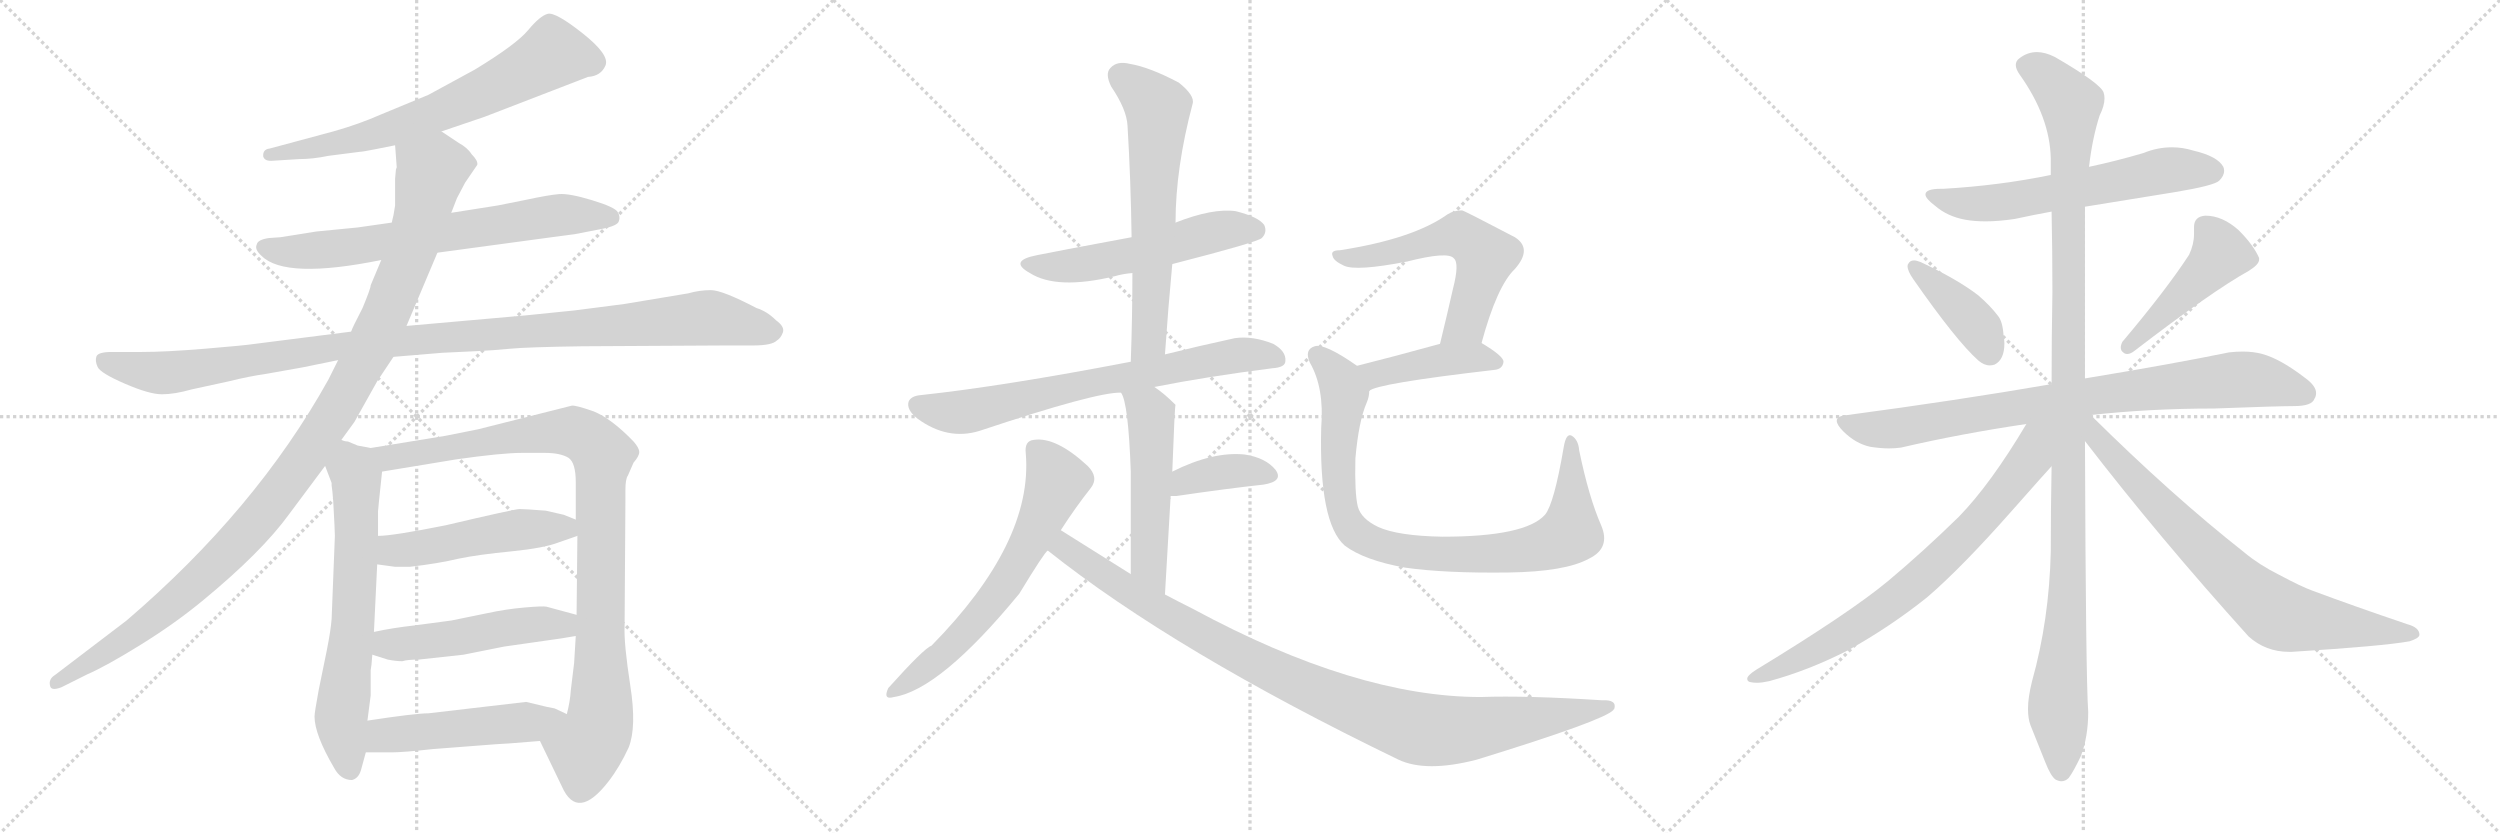 <svg version="1.1" viewBox="0 0 3072 1024" xmlns="http://www.w3.org/2000/svg">
  <g stroke="lightgray" stroke-dasharray="1,1" stroke-width="1" transform="scale(4, 4)">
    <line x1="0" y1="0" x2="256" y2="256"></line>
    <line x1="256" y1="0" x2="0" y2="256"></line>
    <line x1="128" y1="0" x2="128" y2="256"></line>
    <line x1="0" y1="128" x2="256" y2="128"></line>
    <line x1="256" y1="0" x2="512" y2="256"></line>
    <line x1="512" y1="0" x2="256" y2="256"></line>
    <line x1="384" y1="0" x2="384" y2="256"></line>
    <line x1="256" y1="128" x2="512" y2="128"></line>
    <line x1="512" y1="0" x2="768" y2="256"></line>
    <line x1="768" y1="0" x2="512" y2="256"></line>
    <line x1="640" y1="0" x2="640" y2="256"></line>
    <line x1="512" y1="128" x2="768" y2="128"></line>
  </g>
<g transform="scale(1, -1) translate(0, -850)">
   <style type="text/css">
    @keyframes keyframes0 {
      from {
       stroke: black;
       stroke-dashoffset: 679;
       stroke-width: 128;
       }
       69% {
       animation-timing-function: step-end;
       stroke: black;
       stroke-dashoffset: 0;
       stroke-width: 128;
       }
       to {
       stroke: black;
       stroke-width: 1024;
       }
       }
       #make-me-a-hanzi-animation-0 {
         animation: keyframes0 0.803s both;
         animation-delay: 0s;
         animation-timing-function: linear;
       }
    @keyframes keyframes1 {
      from {
       stroke: black;
       stroke-dashoffset: 686;
       stroke-width: 128;
       }
       69% {
       animation-timing-function: step-end;
       stroke: black;
       stroke-dashoffset: 0;
       stroke-width: 128;
       }
       to {
       stroke: black;
       stroke-width: 1024;
       }
       }
       #make-me-a-hanzi-animation-1 {
         animation: keyframes1 0.808s both;
         animation-delay: 0.803s;
         animation-timing-function: linear;
       }
    @keyframes keyframes2 {
      from {
       stroke: black;
       stroke-dashoffset: 1085;
       stroke-width: 128;
       }
       78% {
       animation-timing-function: step-end;
       stroke: black;
       stroke-dashoffset: 0;
       stroke-width: 128;
       }
       to {
       stroke: black;
       stroke-width: 1024;
       }
       }
       #make-me-a-hanzi-animation-2 {
         animation: keyframes2 1.133s both;
         animation-delay: 1.611s;
         animation-timing-function: linear;
       }
    @keyframes keyframes3 {
      from {
       stroke: black;
       stroke-dashoffset: 1103;
       stroke-width: 128;
       }
       78% {
       animation-timing-function: step-end;
       stroke: black;
       stroke-dashoffset: 0;
       stroke-width: 128;
       }
       to {
       stroke: black;
       stroke-width: 1024;
       }
       }
       #make-me-a-hanzi-animation-3 {
         animation: keyframes3 1.148s both;
         animation-delay: 2.744s;
         animation-timing-function: linear;
       }
    @keyframes keyframes4 {
      from {
       stroke: black;
       stroke-dashoffset: 657;
       stroke-width: 128;
       }
       68% {
       animation-timing-function: step-end;
       stroke: black;
       stroke-dashoffset: 0;
       stroke-width: 128;
       }
       to {
       stroke: black;
       stroke-width: 1024;
       }
       }
       #make-me-a-hanzi-animation-4 {
         animation: keyframes4 0.785s both;
         animation-delay: 3.891s;
         animation-timing-function: linear;
       }
    @keyframes keyframes5 {
      from {
       stroke: black;
       stroke-dashoffset: 959;
       stroke-width: 128;
       }
       76% {
       animation-timing-function: step-end;
       stroke: black;
       stroke-dashoffset: 0;
       stroke-width: 128;
       }
       to {
       stroke: black;
       stroke-width: 1024;
       }
       }
       #make-me-a-hanzi-animation-5 {
         animation: keyframes5 1.03s both;
         animation-delay: 4.676s;
         animation-timing-function: linear;
       }
    @keyframes keyframes6 {
      from {
       stroke: black;
       stroke-dashoffset: 497;
       stroke-width: 128;
       }
       62% {
       animation-timing-function: step-end;
       stroke: black;
       stroke-dashoffset: 0;
       stroke-width: 128;
       }
       to {
       stroke: black;
       stroke-width: 1024;
       }
       }
       #make-me-a-hanzi-animation-6 {
         animation: keyframes6 0.654s both;
         animation-delay: 5.707s;
         animation-timing-function: linear;
       }
    @keyframes keyframes7 {
      from {
       stroke: black;
       stroke-dashoffset: 498;
       stroke-width: 128;
       }
       62% {
       animation-timing-function: step-end;
       stroke: black;
       stroke-dashoffset: 0;
       stroke-width: 128;
       }
       to {
       stroke: black;
       stroke-width: 1024;
       }
       }
       #make-me-a-hanzi-animation-7 {
         animation: keyframes7 0.655s both;
         animation-delay: 6.361s;
         animation-timing-function: linear;
       }
    @keyframes keyframes8 {
      from {
       stroke: black;
       stroke-dashoffset: 498;
       stroke-width: 128;
       }
       62% {
       animation-timing-function: step-end;
       stroke: black;
       stroke-dashoffset: 0;
       stroke-width: 128;
       }
       to {
       stroke: black;
       stroke-width: 1024;
       }
       }
       #make-me-a-hanzi-animation-8 {
         animation: keyframes8 0.655s both;
         animation-delay: 7.016s;
         animation-timing-function: linear;
       }
    @keyframes keyframes9 {
      from {
       stroke: black;
       stroke-dashoffset: 539;
       stroke-width: 128;
       }
       64% {
       animation-timing-function: step-end;
       stroke: black;
       stroke-dashoffset: 0;
       stroke-width: 128;
       }
       to {
       stroke: black;
       stroke-width: 1024;
       }
       }
       #make-me-a-hanzi-animation-9 {
         animation: keyframes9 0.689s both;
         animation-delay: 7.672s;
         animation-timing-function: linear;
       }
    @keyframes keyframes10 {
      from {
       stroke: black;
       stroke-dashoffset: 626;
       stroke-width: 128;
       }
       67% {
       animation-timing-function: step-end;
       stroke: black;
       stroke-dashoffset: 0;
       stroke-width: 128;
       }
       to {
       stroke: black;
       stroke-width: 1024;
       }
       }
       #make-me-a-hanzi-animation-10 {
         animation: keyframes10 0.759s both;
         animation-delay: 8.36s;
         animation-timing-function: linear;
       }
    @keyframes keyframes11 {
      from {
       stroke: black;
       stroke-dashoffset: 707;
       stroke-width: 128;
       }
       70% {
       animation-timing-function: step-end;
       stroke: black;
       stroke-dashoffset: 0;
       stroke-width: 128;
       }
       to {
       stroke: black;
       stroke-width: 1024;
       }
       }
       #make-me-a-hanzi-animation-11 {
         animation: keyframes11 0.825s both;
         animation-delay: 9.12s;
         animation-timing-function: linear;
       }
    @keyframes keyframes12 {
      from {
       stroke: black;
       stroke-dashoffset: 514;
       stroke-width: 128;
       }
       63% {
       animation-timing-function: step-end;
       stroke: black;
       stroke-dashoffset: 0;
       stroke-width: 128;
       }
       to {
       stroke: black;
       stroke-width: 1024;
       }
       }
       #make-me-a-hanzi-animation-12 {
         animation: keyframes12 0.668s both;
         animation-delay: 9.945s;
         animation-timing-function: linear;
       }
    @keyframes keyframes13 {
      from {
       stroke: black;
       stroke-dashoffset: 378;
       stroke-width: 128;
       }
       55% {
       animation-timing-function: step-end;
       stroke: black;
       stroke-dashoffset: 0;
       stroke-width: 128;
       }
       to {
       stroke: black;
       stroke-width: 1024;
       }
       }
       #make-me-a-hanzi-animation-13 {
         animation: keyframes13 0.558s both;
         animation-delay: 10.613s;
         animation-timing-function: linear;
       }
    @keyframes keyframes14 {
      from {
       stroke: black;
       stroke-dashoffset: 632;
       stroke-width: 128;
       }
       67% {
       animation-timing-function: step-end;
       stroke: black;
       stroke-dashoffset: 0;
       stroke-width: 128;
       }
       to {
       stroke: black;
       stroke-width: 1024;
       }
       }
       #make-me-a-hanzi-animation-14 {
         animation: keyframes14 0.764s both;
         animation-delay: 11.171s;
         animation-timing-function: linear;
       }
    @keyframes keyframes15 {
      from {
       stroke: black;
       stroke-dashoffset: 996;
       stroke-width: 128;
       }
       76% {
       animation-timing-function: step-end;
       stroke: black;
       stroke-dashoffset: 0;
       stroke-width: 128;
       }
       to {
       stroke: black;
       stroke-width: 1024;
       }
       }
       #make-me-a-hanzi-animation-15 {
         animation: keyframes15 1.061s both;
         animation-delay: 11.935s;
         animation-timing-function: linear;
       }
    @keyframes keyframes16 {
      from {
       stroke: black;
       stroke-dashoffset: 568;
       stroke-width: 128;
       }
       65% {
       animation-timing-function: step-end;
       stroke: black;
       stroke-dashoffset: 0;
       stroke-width: 128;
       }
       to {
       stroke: black;
       stroke-width: 1024;
       }
       }
       #make-me-a-hanzi-animation-16 {
         animation: keyframes16 0.712s both;
         animation-delay: 12.996s;
         animation-timing-function: linear;
       }
    @keyframes keyframes17 {
      from {
       stroke: black;
       stroke-dashoffset: 425;
       stroke-width: 128;
       }
       58% {
       animation-timing-function: step-end;
       stroke: black;
       stroke-dashoffset: 0;
       stroke-width: 128;
       }
       to {
       stroke: black;
       stroke-width: 1024;
       }
       }
       #make-me-a-hanzi-animation-17 {
         animation: keyframes17 0.596s both;
         animation-delay: 13.708s;
         animation-timing-function: linear;
       }
    @keyframes keyframes18 {
      from {
       stroke: black;
       stroke-dashoffset: 875;
       stroke-width: 128;
       }
       74% {
       animation-timing-function: step-end;
       stroke: black;
       stroke-dashoffset: 0;
       stroke-width: 128;
       }
       to {
       stroke: black;
       stroke-width: 1024;
       }
       }
       #make-me-a-hanzi-animation-18 {
         animation: keyframes18 0.962s both;
         animation-delay: 14.304s;
         animation-timing-function: linear;
       }
    @keyframes keyframes19 {
      from {
       stroke: black;
       stroke-dashoffset: 608;
       stroke-width: 128;
       }
       66% {
       animation-timing-function: step-end;
       stroke: black;
       stroke-dashoffset: 0;
       stroke-width: 128;
       }
       to {
       stroke: black;
       stroke-width: 1024;
       }
       }
       #make-me-a-hanzi-animation-19 {
         animation: keyframes19 0.745s both;
         animation-delay: 15.266s;
         animation-timing-function: linear;
       }
    @keyframes keyframes20 {
      from {
       stroke: black;
       stroke-dashoffset: 399;
       stroke-width: 128;
       }
       56% {
       animation-timing-function: step-end;
       stroke: black;
       stroke-dashoffset: 0;
       stroke-width: 128;
       }
       to {
       stroke: black;
       stroke-width: 1024;
       }
       }
       #make-me-a-hanzi-animation-20 {
         animation: keyframes20 0.575s both;
         animation-delay: 16.011s;
         animation-timing-function: linear;
       }
    @keyframes keyframes21 {
      from {
       stroke: black;
       stroke-dashoffset: 457;
       stroke-width: 128;
       }
       60% {
       animation-timing-function: step-end;
       stroke: black;
       stroke-dashoffset: 0;
       stroke-width: 128;
       }
       to {
       stroke: black;
       stroke-width: 1024;
       }
       }
       #make-me-a-hanzi-animation-21 {
         animation: keyframes21 0.622s both;
         animation-delay: 16.585s;
         animation-timing-function: linear;
       }
    @keyframes keyframes22 {
      from {
       stroke: black;
       stroke-dashoffset: 828;
       stroke-width: 128;
       }
       73% {
       animation-timing-function: step-end;
       stroke: black;
       stroke-dashoffset: 0;
       stroke-width: 128;
       }
       to {
       stroke: black;
       stroke-width: 1024;
       }
       }
       #make-me-a-hanzi-animation-22 {
         animation: keyframes22 0.924s both;
         animation-delay: 17.207s;
         animation-timing-function: linear;
       }
    @keyframes keyframes23 {
      from {
       stroke: black;
       stroke-dashoffset: 1147;
       stroke-width: 128;
       }
       79% {
       animation-timing-function: step-end;
       stroke: black;
       stroke-dashoffset: 0;
       stroke-width: 128;
       }
       to {
       stroke: black;
       stroke-width: 1024;
       }
       }
       #make-me-a-hanzi-animation-23 {
         animation: keyframes23 1.183s both;
         animation-delay: 18.131s;
         animation-timing-function: linear;
       }
    @keyframes keyframes24 {
      from {
       stroke: black;
       stroke-dashoffset: 741;
       stroke-width: 128;
       }
       71% {
       animation-timing-function: step-end;
       stroke: black;
       stroke-dashoffset: 0;
       stroke-width: 128;
       }
       to {
       stroke: black;
       stroke-width: 1024;
       }
       }
       #make-me-a-hanzi-animation-24 {
         animation: keyframes24 0.853s both;
         animation-delay: 19.315s;
         animation-timing-function: linear;
       }
    @keyframes keyframes25 {
      from {
       stroke: black;
       stroke-dashoffset: 755;
       stroke-width: 128;
       }
       71% {
       animation-timing-function: step-end;
       stroke: black;
       stroke-dashoffset: 0;
       stroke-width: 128;
       }
       to {
       stroke: black;
       stroke-width: 1024;
       }
       }
       #make-me-a-hanzi-animation-25 {
         animation: keyframes25 0.864s both;
         animation-delay: 20.168s;
         animation-timing-function: linear;
       }
</style>
<path d="M 542.5 688.5 L 595.5 706.5 L 722.5 755.5 Q 738.5 756.5 744.0 769.5 Q 749.5 782.5 716.0 809.0 Q 682.5 835.5 673.0 833.0 Q 663.5 830.5 649.0 813.0 Q 634.5 795.5 583.5 764.5 Q 541.5 741.5 526.5 733.5 L 468.5 709.5 Q 441.5 697.5 409.5 688.5 L 331.5 667.5 Q 322.5 666.5 323.5 657.5 Q 325.5 651.5 335.5 652.5 L 367.5 654.5 Q 384.5 654.5 403.5 658.5 L 442.5 663.5 Q 445.5 663.5 460.5 666.5 L 485.5 671.5 L 542.5 688.5 Z" fill="lightgray"></path> 
<path d="M 537.5 539.5 L 707.5 562.5 L 738.5 568.5 Q 759.5 572.5 760.5 578.5 Q 762.5 583.5 759.0 589.5 Q 755.5 595.5 727.5 604.0 Q 699.5 612.5 687.0 611.5 Q 674.5 610.5 646.5 604.5 L 611.5 597.5 L 554.5 588.5 L 481.5 576.5 L 439.5 570.5 L 388.5 565.5 L 344.5 558.5 L 330.5 557.5 Q 316.5 555.5 315.5 549.5 Q 312.5 543.5 321.5 535.5 Q 350.5 506.5 468.5 530.5 L 537.5 539.5 Z" fill="lightgray"></path> 
<path d="M 483.5 411.5 L 543.5 416.5 Q 564.5 417.5 585.5 418.5 Q 606.5 419.5 627.0 421.5 Q 647.5 423.5 715.5 424.5 L 892.5 425.5 L 925.5 425.5 Q 948.5 425.5 954.5 431.5 Q 959.5 434.5 962.0 441.5 Q 964.5 448.5 953.5 456.5 Q 942.5 467.5 929.5 471.5 Q 887.5 493.5 873.5 493.5 Q 859.5 493.5 845.5 489.5 L 767.5 476.5 L 705.5 468.5 Q 685.5 466.5 646.5 462.5 L 499.5 449.5 L 431.5 442.5 L 313.5 427.5 Q 300.5 425.5 252.0 421.5 Q 203.5 417.5 174.5 417.5 L 137.5 417.5 Q 120.5 417.5 118.5 412.0 Q 116.5 406.5 120.0 399.0 Q 123.5 391.5 153.5 378.5 Q 183.5 365.5 199.0 365.5 Q 214.5 365.5 235.5 371.5 L 281.5 381.5 Q 305.5 387.5 326.5 390.5 L 371.5 398.5 L 415.5 407.5 L 483.5 411.5 Z" fill="lightgray"></path> 
<path d="M 419.5 309.5 L 435.5 331.5 L 463.5 381.5 L 483.5 411.5 L 499.5 449.5 L 537.5 539.5 L 554.5 588.5 L 561.5 606.5 L 571.5 625.5 L 586.5 647.5 Q 587.5 652.5 579.5 660.5 Q 574.5 668.5 563.5 674.5 L 542.5 688.5 C 517.5 705.5 483.5 701.5 485.5 671.5 L 487.5 644.5 L 486.5 641.5 L 485.5 630.5 L 485.5 597.5 L 483.5 585.5 Q 481.5 577.5 481.5 576.5 L 468.5 530.5 L 455.5 499.5 Q 455.5 495.5 445.5 471.5 Q 432.5 446.5 431.5 442.5 L 415.5 407.5 L 403.5 383.5 Q 314.5 223.5 155.5 87.5 L 67.5 20.5 Q 59.5 15.5 61.5 7.5 Q 62.5 0.5 75.5 5.5 L 107.5 21.5 Q 130.5 31.5 172.5 57.5 Q 214.5 83.5 248.5 111.5 Q 321.5 171.5 355.5 218.5 L 399.5 277.5 L 419.5 309.5 Z" fill="lightgray"></path> 
<path d="M 407.5 253.5 L 408.5 245.5 L 409.5 233.5 Q 411.5 197.5 411.5 191.5 L 407.5 89.5 Q 406.5 75.5 401.5 50.5 L 391.5 1.5 Q 386.5 -25.5 386.5 -30.5 Q 386.5 -52.5 410.5 -93.5 Q 418.5 -108.5 432.5 -108.5 Q 440.5 -106.5 443.5 -96.5 L 449.5 -74.5 L 451.5 -35.5 L 455.5 -4.5 L 455.5 26.5 L 456.5 33.5 L 457.5 45.5 L 459.5 73.5 L 463.5 156.5 L 464.5 191.5 L 464.5 221.5 Q 464.5 223.5 469.5 270.5 C 472.5 296.5 472.5 296.5 455.5 299.5 L 439.5 302.5 L 427.5 307.5 Q 423.5 307.5 419.5 309.5 C 390.5 318.5 388.5 305.5 399.5 277.5 L 407.5 256.5 Q 407.5 255.5 407.5 253.5 Z" fill="lightgray"></path> 
<path d="M 663.5 -60.5 L 690.5 -116.5 Q 709.5 -159.5 747.5 -110.5 Q 761.5 -92.5 772.5 -68.5 Q 782.5 -43.5 774.5 7.5 Q 766.5 59.5 767.5 80.5 L 768.5 233.5 L 768.5 247.5 Q 768.5 261.5 771.5 265.5 L 778.5 281.5 Q 785.5 289.5 785.5 294.5 Q 785.5 299.5 778.5 307.5 Q 751.5 335.5 729.5 344.5 Q 706.5 352.5 702.5 351.5 L 587.5 322.5 L 547.5 314.5 L 455.5 299.5 C 425.5 294.5 439.5 265.5 469.5 270.5 L 560.5 285.5 Q 616.5 293.5 641.5 293.5 L 669.5 293.5 Q 688.5 293.5 698.5 287.5 Q 707.5 281.5 707.5 257.5 L 707.5 211.5 L 709.5 191.5 L 708.5 94.5 L 707.5 68.5 L 705.5 35.5 L 701.5 2.5 Q 700.5 -12.5 696.5 -27.5 C 690.5 -56.5 650.5 -33.5 663.5 -60.5 Z" fill="lightgray"></path> 
<path d="M 463.5 156.5 L 485.5 153.5 L 503.5 153.5 Q 538.5 157.5 563.5 163.5 Q 587.5 168.5 628.5 172.5 Q 668.5 176.5 686.5 183.5 Q 703.5 189.5 709.5 191.5 C 735.5 200.5 735.5 200.5 707.5 211.5 L 692.5 217.5 L 670.5 222.5 Q 644.5 224.5 638.5 224.5 Q 632.5 224.5 547.5 204.5 Q 482.5 191.5 464.5 191.5 C 434.5 189.5 433.5 160.5 463.5 156.5 Z" fill="lightgray"></path> 
<path d="M 457.5 45.5 L 476.5 39.5 Q 486.5 37.5 494.5 37.5 Q 500.5 39.5 514.5 39.5 L 569.5 45.5 L 619.5 55.5 L 689.5 65.5 Q 700.5 67.5 707.5 68.5 C 737.5 73.5 737.5 86.5 708.5 94.5 L 671.5 104.5 Q 667.5 105.5 644.5 103.5 Q 621.5 101.5 598.5 96.5 L 554.5 87.5 L 509.5 81.5 Q 482.5 78.5 459.5 73.5 C 430.5 67.5 428.5 54.5 457.5 45.5 Z" fill="lightgray"></path> 
<path d="M 449.5 -74.5 L 481.5 -74.5 Q 495.5 -74.5 531.5 -70.5 L 609.5 -64.5 Q 615.5 -64.5 663.5 -60.5 C 693.5 -58.5 723.5 -40.5 696.5 -27.5 L 681.5 -20.5 L 671.5 -18.5 L 646.5 -12.5 L 526.5 -26.5 Q 510.5 -26.5 451.5 -35.5 C 421.5 -39.5 419.5 -74.5 449.5 -74.5 Z" fill="lightgray"></path> 
<path d="M 1440.5 525.5 Q 1545.5 552.5 1550.5 557.5 Q 1557.5 564.5 1553.5 573.5 Q 1546.5 583.5 1518.5 590.5 Q 1490.5 594.5 1444.5 576.5 L 1390.5 558.5 Q 1293.5 540.5 1274.5 536.5 Q 1238.5 529.5 1265.5 514.5 Q 1298.5 493.5 1369.5 510.5 Q 1379.5 513.5 1391.5 514.5 L 1440.5 525.5 Z" fill="lightgray"></path> 
<path d="M 1431.5 414.5 Q 1435.5 472.5 1440.5 525.5 L 1444.5 576.5 Q 1444.5 643.5 1465.5 722.5 Q 1468.5 732.5 1448.5 748.5 Q 1412.5 767.5 1388.5 771.5 Q 1372.5 775.5 1364.5 766.5 Q 1357.5 759.5 1365.5 743.5 Q 1384.5 715.5 1385.5 695.5 Q 1389.5 629.5 1390.5 558.5 L 1391.5 514.5 Q 1391.5 462.5 1389.5 405.5 C 1388.5 375.5 1429.5 384.5 1431.5 414.5 Z" fill="lightgray"></path> 
<path d="M 1418.5 374.5 Q 1484.5 387.5 1563.5 397.5 Q 1579.5 398.5 1579.5 406.5 Q 1580.5 418.5 1564.5 427.5 Q 1539.5 437.5 1517.5 434.5 Q 1471.5 424.5 1431.5 414.5 L 1389.5 405.5 Q 1233.5 375.5 1131.5 364.5 Q 1119.5 363.5 1116.5 356.5 Q 1113.5 346.5 1127.5 335.5 Q 1164.5 308.5 1203.5 320.5 Q 1347.5 368.5 1377.5 367.5 L 1418.5 374.5 Z" fill="lightgray"></path> 
<path d="M 1431.5 119.5 Q 1435.5 185.5 1438.5 240.5 L 1440.5 270.5 Q 1443.5 351.5 1444.5 352.5 L 1443.5 353.5 Q 1430.5 366.5 1418.5 374.5 C 1394.5 392.5 1365.5 395.5 1377.5 367.5 Q 1386.5 355.5 1389.5 270.5 Q 1389.5 225.5 1389.5 144.5 C 1389.5 114.5 1429.5 89.5 1431.5 119.5 Z" fill="lightgray"></path> 
<path d="M 1438.5 240.5 Q 1441.5 240.5 1445.5 240.5 Q 1506.5 249.5 1552.5 254.5 Q 1577.5 258.5 1567.5 272.5 Q 1555.5 287.5 1529.5 291.5 Q 1490.5 295.5 1440.5 270.5 C 1413.5 257.5 1408.5 240.5 1438.5 240.5 Z" fill="lightgray"></path> 
<path d="M 1303.5 198.5 Q 1321.5 226.5 1340.5 250.5 Q 1350.5 263.5 1336.5 277.5 Q 1297.5 313.5 1270.5 309.5 Q 1258.5 308.5 1260.5 292.5 Q 1269.5 183.5 1144.5 56.5 Q 1135.5 53.5 1091.5 4.5 Q 1084.5 -10.5 1098.5 -6.5 Q 1155.5 2.5 1252.5 120.5 Q 1283.5 171.5 1287.5 173.5 L 1303.5 198.5 Z" fill="lightgray"></path> 
<path d="M 1287.5 173.5 Q 1443.5 49.5 1718.5 -83.5 Q 1752.5 -99.5 1814.5 -83.5 Q 1970.5 -35.5 1982.5 -22.5 Q 1982.5 -21.5 1983.5 -21.5 Q 1987.5 -9.5 1968.5 -10.5 Q 1875.5 -4.5 1819.5 -6.5 Q 1666.5 -6.5 1466.5 101.5 Q 1448.5 110.5 1431.5 119.5 L 1389.5 144.5 Q 1346.5 171.5 1303.5 198.5 C 1278.5 214.5 1263.5 191.5 1287.5 173.5 Z" fill="lightgray"></path> 
<path d="M 1820.5 428.5 Q 1839.5 498.5 1861.5 519.5 Q 1883.5 544.5 1861.5 558.5 Q 1798.5 591.5 1796.5 591.5 Q 1786.5 591.5 1778.5 586.5 Q 1736.5 556.5 1646.5 542.5 Q 1634.5 542.5 1637.5 535.5 Q 1638.5 529.5 1651.5 523.5 Q 1666.5 516.5 1728.5 528.5 Q 1779.5 541.5 1786.5 532.5 Q 1793.5 526.5 1785.5 495.5 Q 1778.5 464.5 1769.5 427.5 C 1762.5 398.5 1812.5 399.5 1820.5 428.5 Z" fill="lightgray"></path> 
<path d="M 1682.5 369.5 Q 1689.5 378.5 1836.5 395.5 Q 1846.5 396.5 1847.5 405.5 Q 1847.5 412.5 1820.5 428.5 C 1805.5 437.5 1798.5 435.5 1769.5 427.5 Q 1711.5 411.5 1667.5 400.5 C 1638.5 393.5 1656.5 355.5 1682.5 369.5 Z" fill="lightgray"></path> 
<path d="M 1967.5 204.5 Q 1952.5 238.5 1940.5 296.5 Q 1939.5 309.5 1931.5 314.5 Q 1924.5 318.5 1921.5 300.5 Q 1909.5 230.5 1898.5 217.5 Q 1874.5 190.5 1772.5 190.5 Q 1717.5 191.5 1693.5 202.5 Q 1672.5 212.5 1668.5 227.5 Q 1664.5 243.5 1665.5 286.5 Q 1669.5 332.5 1679.5 355.5 Q 1682.5 362.5 1682.5 369.5 C 1687.5 387.5 1687.5 387.5 1667.5 400.5 Q 1627.5 428.5 1615.5 424.5 Q 1602.5 420.5 1609.5 404.5 Q 1627.5 373.5 1623.5 324.5 Q 1620.5 207.5 1652.5 179.5 Q 1676.5 161.5 1726.5 152.5 Q 1775.5 145.5 1853.5 146.5 Q 1923.5 147.5 1952.5 163.5 Q 1979.5 176.5 1967.5 204.5 Z" fill="lightgray"></path> 
<path d="M 2562.0 596.0 L 2673.0 614.0 Q 2721.0 622.0 2727.0 628.0 Q 2733.0 634.0 2733.0 640.0 Q 2733.0 643.0 2732.0 645.0 Q 2725.0 658.0 2695.0 665.0 Q 2682.0 669.0 2669.0 669.0 Q 2651.0 669.0 2634.0 662.0 Q 2600.0 652.0 2567.0 645.0 L 2520.0 635.0 Q 2457.0 622.0 2388.0 618.0 L 2385.0 618.0 Q 2366.0 618.0 2366.0 611.0 Q 2366.0 606.0 2378.0 597.0 Q 2393.0 584.0 2415.0 580.0 Q 2426.0 578.0 2440.0 578.0 Q 2456.0 578.0 2476.0 581.0 Q 2499.0 586.0 2521.0 590.0 L 2562.0 596.0 Z" fill="lightgray"></path> 
<path d="M 2345.0 526.0 Q 2344.0 525.0 2344.0 523.0 Q 2344.0 517.0 2351.0 507.0 Q 2404.0 431.0 2431.0 407.0 Q 2438.0 401.0 2445.0 401.0 Q 2448.0 401.0 2451.0 402.0 Q 2463.0 408.0 2463.0 428.0 Q 2463.0 432.0 2462.0 437.0 Q 2461.0 455.0 2455.0 462.0 Q 2446.0 474.0 2431.0 487.0 Q 2405.0 507.0 2360.0 528.0 Q 2355.0 530.0 2352.0 530.0 Q 2347.0 530.0 2345.0 526.0 Z" fill="lightgray"></path> 
<path d="M 2608.0 430.0 Q 2606.0 426.0 2606.0 423.0 Q 2606.0 419.0 2609.0 417.0 Q 2611.0 415.0 2614.0 415.0 Q 2618.0 415.0 2623.0 419.0 Q 2718.0 492.0 2763.0 517.0 Q 2776.0 525.0 2776.0 531.0 L 2776.0 533.0 Q 2769.0 549.0 2751.0 567.0 Q 2731.0 585.0 2710.0 585.0 Q 2696.0 584.0 2696.0 571.0 L 2696.0 562.0 Q 2696.0 550.0 2690.0 537.0 Q 2662.0 494.0 2608.0 430.0 Z" fill="lightgray"></path> 
<path d="M 2569.0 340.0 Q 2642.0 348.0 2720.0 348.0 Q 2800.0 351.0 2819.0 351.0 Q 2841.0 351.0 2844.0 360.0 Q 2846.0 363.0 2846.0 367.0 Q 2846.0 376.0 2832.0 386.0 Q 2802.0 409.0 2780.0 415.0 Q 2769.0 418.0 2756.0 418.0 Q 2748.0 418.0 2739.0 417.0 Q 2671.0 403.0 2562.0 385.0 L 2521.0 378.0 Q 2405.0 358.0 2270.0 340.0 Q 2257.0 339.0 2257.0 333.0 Q 2257.0 328.0 2265.0 320.0 Q 2280.0 305.0 2298.0 301.0 Q 2311.0 299.0 2321.0 299.0 Q 2329.0 299.0 2336.0 300.0 Q 2409.0 317.0 2490.0 329.0 L 2569.0 340.0 Z" fill="lightgray"></path> 
<path d="M 2562.0 385.0 L 2562.0 596.0 L 2567.0 645.0 Q 2571.0 680.0 2580.0 708.0 Q 2586.0 720.0 2586.0 729.0 Q 2586.0 733.0 2585.0 736.0 Q 2582.0 747.0 2525.0 780.0 Q 2513.0 786.0 2503.0 786.0 Q 2491.0 786.0 2481.0 778.0 Q 2477.0 775.0 2477.0 770.0 Q 2477.0 765.0 2482.0 758.0 Q 2519.0 706.0 2520.0 655.0 L 2520.0 635.0 L 2521.0 590.0 Q 2522.0 542.0 2522.0 491.0 Q 2521.0 435.0 2521.0 378.0 L 2521.0 277.0 Q 2520.0 226.0 2520.0 172.0 Q 2518.0 88.0 2497.0 13.0 Q 2492.0 -7.0 2492.0 -21.0 Q 2492.0 -33.0 2495.0 -41.0 L 2513.0 -86.0 Q 2520.0 -104.0 2526.0 -108.0 Q 2530.0 -110.0 2533.0 -110.0 Q 2538.0 -110.0 2542.0 -106.0 Q 2548.0 -98.0 2557.0 -79.0 Q 2566.0 -55.0 2566.0 -25.0 Q 2563.0 17.0 2562.0 308.0 L 2562.0 385.0 Z" fill="lightgray"></path> 
<path d="M 2490.0 329.0 Q 2446.0 255.0 2407.0 215.0 Q 2363.0 172.0 2320.0 136.0 Q 2273.0 97.0 2158.0 27.0 Q 2147.0 20.0 2147.0 16.0 Q 2147.0 13.0 2150.0 12.0 Q 2154.0 11.0 2159.0 11.0 Q 2165.0 11.0 2174.0 13.0 Q 2222.0 26.0 2271.0 51.0 Q 2323.0 80.0 2368.0 116.0 Q 2410.0 152.0 2471.0 221.0 Q 2517.0 273.0 2520.0 276.0 L 2521.0 277.0 C 2574.0 335.0 2513.0 367.0 2490.0 329.0 Z" fill="lightgray"></path> 
<path d="M 2562.0 308.0 Q 2652.0 191.0 2763.0 68.0 Q 2784.0 49.0 2813.0 49.0 L 2816.0 49.0 Q 2928.0 56.0 2961.0 62.0 Q 2973.0 66.0 2973.0 70.0 Q 2973.0 79.0 2958.0 83.0 Q 2893.0 105.0 2842.0 124.0 Q 2828.0 129.0 2800.0 144.0 Q 2776.0 156.0 2758.0 171.0 Q 2669.0 241.0 2569.0 340.0 C 2548.0 361.0 2535.0 342.0 2562.0 308.0 Z" fill="lightgray"></path> 
      <clipPath id="make-me-a-hanzi-clip-0">
      <path d="M 542.5 688.5 L 595.5 706.5 L 722.5 755.5 Q 738.5 756.5 744.0 769.5 Q 749.5 782.5 716.0 809.0 Q 682.5 835.5 673.0 833.0 Q 663.5 830.5 649.0 813.0 Q 634.5 795.5 583.5 764.5 Q 541.5 741.5 526.5 733.5 L 468.5 709.5 Q 441.5 697.5 409.5 688.5 L 331.5 667.5 Q 322.5 666.5 323.5 657.5 Q 325.5 651.5 335.5 652.5 L 367.5 654.5 Q 384.5 654.5 403.5 658.5 L 442.5 663.5 Q 445.5 663.5 460.5 666.5 L 485.5 671.5 L 542.5 688.5 Z" fill="lightgray"></path>
      </clipPath>
      <path clip-path="url(#make-me-a-hanzi-clip-0)" d="M 728.5 773.5 L 679.5 784.5 L 633.5 756.5 L 528.5 708.5 L 451.5 682.5 L 331.5 659.5 " fill="none" id="make-me-a-hanzi-animation-0" stroke-dasharray="551 1102" stroke-linecap="round"></path>

      <clipPath id="make-me-a-hanzi-clip-1">
      <path d="M 537.5 539.5 L 707.5 562.5 L 738.5 568.5 Q 759.5 572.5 760.5 578.5 Q 762.5 583.5 759.0 589.5 Q 755.5 595.5 727.5 604.0 Q 699.5 612.5 687.0 611.5 Q 674.5 610.5 646.5 604.5 L 611.5 597.5 L 554.5 588.5 L 481.5 576.5 L 439.5 570.5 L 388.5 565.5 L 344.5 558.5 L 330.5 557.5 Q 316.5 555.5 315.5 549.5 Q 312.5 543.5 321.5 535.5 Q 350.5 506.5 468.5 530.5 L 537.5 539.5 Z" fill="lightgray"></path>
      </clipPath>
      <path clip-path="url(#make-me-a-hanzi-clip-1)" d="M 325.5 545.5 L 346.5 540.5 L 432.5 545.5 L 691.5 586.5 L 751.5 582.5 " fill="none" id="make-me-a-hanzi-animation-1" stroke-dasharray="558 1116" stroke-linecap="round"></path>

      <clipPath id="make-me-a-hanzi-clip-2">
      <path d="M 483.5 411.5 L 543.5 416.5 Q 564.5 417.5 585.5 418.5 Q 606.5 419.5 627.0 421.5 Q 647.5 423.5 715.5 424.5 L 892.5 425.5 L 925.5 425.5 Q 948.5 425.5 954.5 431.5 Q 959.5 434.5 962.0 441.5 Q 964.5 448.5 953.5 456.5 Q 942.5 467.5 929.5 471.5 Q 887.5 493.5 873.5 493.5 Q 859.5 493.5 845.5 489.5 L 767.5 476.5 L 705.5 468.5 Q 685.5 466.5 646.5 462.5 L 499.5 449.5 L 431.5 442.5 L 313.5 427.5 Q 300.5 425.5 252.0 421.5 Q 203.5 417.5 174.5 417.5 L 137.5 417.5 Q 120.5 417.5 118.5 412.0 Q 116.5 406.5 120.0 399.0 Q 123.5 391.5 153.5 378.5 Q 183.5 365.5 199.0 365.5 Q 214.5 365.5 235.5 371.5 L 281.5 381.5 Q 305.5 387.5 326.5 390.5 L 371.5 398.5 L 415.5 407.5 L 483.5 411.5 Z" fill="lightgray"></path>
      </clipPath>
      <path clip-path="url(#make-me-a-hanzi-clip-2)" d="M 126.5 406.5 L 202.5 391.5 L 411.5 424.5 L 868.5 459.5 L 948.5 443.5 " fill="none" id="make-me-a-hanzi-animation-2" stroke-dasharray="957 1914" stroke-linecap="round"></path>

      <clipPath id="make-me-a-hanzi-clip-3">
      <path d="M 419.5 309.5 L 435.5 331.5 L 463.5 381.5 L 483.5 411.5 L 499.5 449.5 L 537.5 539.5 L 554.5 588.5 L 561.5 606.5 L 571.5 625.5 L 586.5 647.5 Q 587.5 652.5 579.5 660.5 Q 574.5 668.5 563.5 674.5 L 542.5 688.5 C 517.5 705.5 483.5 701.5 485.5 671.5 L 487.5 644.5 L 486.5 641.5 L 485.5 630.5 L 485.5 597.5 L 483.5 585.5 Q 481.5 577.5 481.5 576.5 L 468.5 530.5 L 455.5 499.5 Q 455.5 495.5 445.5 471.5 Q 432.5 446.5 431.5 442.5 L 415.5 407.5 L 403.5 383.5 Q 314.5 223.5 155.5 87.5 L 67.5 20.5 Q 59.5 15.5 61.5 7.5 Q 62.5 0.5 75.5 5.5 L 107.5 21.5 Q 130.5 31.5 172.5 57.5 Q 214.5 83.5 248.5 111.5 Q 321.5 171.5 355.5 218.5 L 399.5 277.5 L 419.5 309.5 Z" fill="lightgray"></path>
      </clipPath>
      <path clip-path="url(#make-me-a-hanzi-clip-3)" d="M 573.5 648.5 L 530.5 640.5 L 505.5 544.5 L 455.5 422.5 L 410.5 341.5 L 324.5 220.5 L 254.5 146.5 L 183.5 85.5 L 69.5 11.5 " fill="none" id="make-me-a-hanzi-animation-3" stroke-dasharray="975 1950" stroke-linecap="round"></path>

      <clipPath id="make-me-a-hanzi-clip-4">
      <path d="M 407.5 253.5 L 408.5 245.5 L 409.5 233.5 Q 411.5 197.5 411.5 191.5 L 407.5 89.5 Q 406.5 75.5 401.5 50.5 L 391.5 1.5 Q 386.5 -25.5 386.5 -30.5 Q 386.5 -52.5 410.5 -93.5 Q 418.5 -108.5 432.5 -108.5 Q 440.5 -106.5 443.5 -96.5 L 449.5 -74.5 L 451.5 -35.5 L 455.5 -4.5 L 455.5 26.5 L 456.5 33.5 L 457.5 45.5 L 459.5 73.5 L 463.5 156.5 L 464.5 191.5 L 464.5 221.5 Q 464.5 223.5 469.5 270.5 C 472.5 296.5 472.5 296.5 455.5 299.5 L 439.5 302.5 L 427.5 307.5 Q 423.5 307.5 419.5 309.5 C 390.5 318.5 388.5 305.5 399.5 277.5 L 407.5 256.5 Q 407.5 255.5 407.5 253.5 Z" fill="lightgray"></path>
      </clipPath>
      <path clip-path="url(#make-me-a-hanzi-clip-4)" d="M 421.5 300.5 L 438.5 262.5 L 434.5 95.5 L 419.5 -32.5 L 429.5 -95.5 " fill="none" id="make-me-a-hanzi-animation-4" stroke-dasharray="529 1058" stroke-linecap="round"></path>

      <clipPath id="make-me-a-hanzi-clip-5">
      <path d="M 663.5 -60.5 L 690.5 -116.5 Q 709.5 -159.5 747.5 -110.5 Q 761.5 -92.5 772.5 -68.5 Q 782.5 -43.5 774.5 7.5 Q 766.5 59.5 767.5 80.5 L 768.5 233.5 L 768.5 247.5 Q 768.5 261.5 771.5 265.5 L 778.5 281.5 Q 785.5 289.5 785.5 294.5 Q 785.5 299.5 778.5 307.5 Q 751.5 335.5 729.5 344.5 Q 706.5 352.5 702.5 351.5 L 587.5 322.5 L 547.5 314.5 L 455.5 299.5 C 425.5 294.5 439.5 265.5 469.5 270.5 L 560.5 285.5 Q 616.5 293.5 641.5 293.5 L 669.5 293.5 Q 688.5 293.5 698.5 287.5 Q 707.5 281.5 707.5 257.5 L 707.5 211.5 L 709.5 191.5 L 708.5 94.5 L 707.5 68.5 L 705.5 35.5 L 701.5 2.5 Q 700.5 -12.5 696.5 -27.5 C 690.5 -56.5 650.5 -33.5 663.5 -60.5 Z" fill="lightgray"></path>
      </clipPath>
      <path clip-path="url(#make-me-a-hanzi-clip-5)" d="M 463.5 297.5 L 472.5 289.5 L 489.5 288.5 L 628.5 313.5 L 703.5 319.5 L 736.5 297.5 L 738.5 -22.5 L 735.5 -44.5 L 719.5 -72.5 L 713.5 -115.5 " fill="none" id="make-me-a-hanzi-animation-5" stroke-dasharray="831 1662" stroke-linecap="round"></path>

      <clipPath id="make-me-a-hanzi-clip-6">
      <path d="M 463.5 156.5 L 485.5 153.5 L 503.5 153.5 Q 538.5 157.5 563.5 163.5 Q 587.5 168.5 628.5 172.5 Q 668.5 176.5 686.5 183.5 Q 703.5 189.5 709.5 191.5 C 735.5 200.5 735.5 200.5 707.5 211.5 L 692.5 217.5 L 670.5 222.5 Q 644.5 224.5 638.5 224.5 Q 632.5 224.5 547.5 204.5 Q 482.5 191.5 464.5 191.5 C 434.5 189.5 433.5 160.5 463.5 156.5 Z" fill="lightgray"></path>
      </clipPath>
      <path clip-path="url(#make-me-a-hanzi-clip-6)" d="M 468.5 185.5 L 490.5 173.5 L 639.5 199.5 L 693.5 201.5 L 702.5 195.5 " fill="none" id="make-me-a-hanzi-animation-6" stroke-dasharray="369 738" stroke-linecap="round"></path>

      <clipPath id="make-me-a-hanzi-clip-7">
      <path d="M 457.5 45.5 L 476.5 39.5 Q 486.5 37.5 494.5 37.5 Q 500.5 39.5 514.5 39.5 L 569.5 45.5 L 619.5 55.5 L 689.5 65.5 Q 700.5 67.5 707.5 68.5 C 737.5 73.5 737.5 86.5 708.5 94.5 L 671.5 104.5 Q 667.5 105.5 644.5 103.5 Q 621.5 101.5 598.5 96.5 L 554.5 87.5 L 509.5 81.5 Q 482.5 78.5 459.5 73.5 C 430.5 67.5 428.5 54.5 457.5 45.5 Z" fill="lightgray"></path>
      </clipPath>
      <path clip-path="url(#make-me-a-hanzi-clip-7)" d="M 464.5 52.5 L 655.5 83.5 L 685.5 83.5 L 702.5 75.5 " fill="none" id="make-me-a-hanzi-animation-7" stroke-dasharray="370 740" stroke-linecap="round"></path>

      <clipPath id="make-me-a-hanzi-clip-8">
      <path d="M 449.5 -74.5 L 481.5 -74.5 Q 495.5 -74.5 531.5 -70.5 L 609.5 -64.5 Q 615.5 -64.5 663.5 -60.5 C 693.5 -58.5 723.5 -40.5 696.5 -27.5 L 681.5 -20.5 L 671.5 -18.5 L 646.5 -12.5 L 526.5 -26.5 Q 510.5 -26.5 451.5 -35.5 C 421.5 -39.5 419.5 -74.5 449.5 -74.5 Z" fill="lightgray"></path>
      </clipPath>
      <path clip-path="url(#make-me-a-hanzi-clip-8)" d="M 454.5 -68.5 L 468.5 -55.5 L 485.5 -51.5 L 689.5 -31.5 " fill="none" id="make-me-a-hanzi-animation-8" stroke-dasharray="370 740" stroke-linecap="round"></path>

      <clipPath id="make-me-a-hanzi-clip-9">
      <path d="M 1440.5 525.5 Q 1545.5 552.5 1550.5 557.5 Q 1557.5 564.5 1553.5 573.5 Q 1546.5 583.5 1518.5 590.5 Q 1490.5 594.5 1444.5 576.5 L 1390.5 558.5 Q 1293.5 540.5 1274.5 536.5 Q 1238.5 529.5 1265.5 514.5 Q 1298.5 493.5 1369.5 510.5 Q 1379.5 513.5 1391.5 514.5 L 1440.5 525.5 Z" fill="lightgray"></path>
      </clipPath>
      <path clip-path="url(#make-me-a-hanzi-clip-9)" d="M 1266.5 526.5 L 1322.5 523.5 L 1392.5 536.5 L 1501.5 567.5 L 1543.5 566.5 " fill="none" id="make-me-a-hanzi-animation-9" stroke-dasharray="411 822" stroke-linecap="round"></path>

      <clipPath id="make-me-a-hanzi-clip-10">
      <path d="M 1431.5 414.5 Q 1435.5 472.5 1440.5 525.5 L 1444.5 576.5 Q 1444.5 643.5 1465.5 722.5 Q 1468.5 732.5 1448.5 748.5 Q 1412.5 767.5 1388.5 771.5 Q 1372.5 775.5 1364.5 766.5 Q 1357.5 759.5 1365.5 743.5 Q 1384.5 715.5 1385.5 695.5 Q 1389.5 629.5 1390.5 558.5 L 1391.5 514.5 Q 1391.5 462.5 1389.5 405.5 C 1388.5 375.5 1429.5 384.5 1431.5 414.5 Z" fill="lightgray"></path>
      </clipPath>
      <path clip-path="url(#make-me-a-hanzi-clip-10)" d="M 1376.5 757.5 L 1422.5 717.5 L 1412.5 440.5 L 1395.5 413.5 " fill="none" id="make-me-a-hanzi-animation-10" stroke-dasharray="498 996" stroke-linecap="round"></path>

      <clipPath id="make-me-a-hanzi-clip-11">
      <path d="M 1418.5 374.5 Q 1484.5 387.5 1563.5 397.5 Q 1579.5 398.5 1579.5 406.5 Q 1580.5 418.5 1564.5 427.5 Q 1539.5 437.5 1517.5 434.5 Q 1471.5 424.5 1431.5 414.5 L 1389.5 405.5 Q 1233.5 375.5 1131.5 364.5 Q 1119.5 363.5 1116.5 356.5 Q 1113.5 346.5 1127.5 335.5 Q 1164.5 308.5 1203.5 320.5 Q 1347.5 368.5 1377.5 367.5 L 1418.5 374.5 Z" fill="lightgray"></path>
      </clipPath>
      <path clip-path="url(#make-me-a-hanzi-clip-11)" d="M 1126.5 352.5 L 1158.5 343.5 L 1190.5 344.5 L 1330.5 378.5 L 1499.5 410.5 L 1551.5 414.5 L 1568.5 409.5 " fill="none" id="make-me-a-hanzi-animation-11" stroke-dasharray="579 1158" stroke-linecap="round"></path>

      <clipPath id="make-me-a-hanzi-clip-12">
      <path d="M 1431.5 119.5 Q 1435.5 185.5 1438.5 240.5 L 1440.5 270.5 Q 1443.5 351.5 1444.5 352.5 L 1443.5 353.5 Q 1430.5 366.5 1418.5 374.5 C 1394.5 392.5 1365.5 395.5 1377.5 367.5 Q 1386.5 355.5 1389.5 270.5 Q 1389.5 225.5 1389.5 144.5 C 1389.5 114.5 1429.5 89.5 1431.5 119.5 Z" fill="lightgray"></path>
      </clipPath>
      <path clip-path="url(#make-me-a-hanzi-clip-12)" d="M 1384.5 367.5 L 1414.5 338.5 L 1411.5 157.5 L 1429.5 127.5 " fill="none" id="make-me-a-hanzi-animation-12" stroke-dasharray="386 772" stroke-linecap="round"></path>

      <clipPath id="make-me-a-hanzi-clip-13">
      <path d="M 1438.5 240.5 Q 1441.5 240.5 1445.5 240.5 Q 1506.5 249.5 1552.5 254.5 Q 1577.5 258.5 1567.5 272.5 Q 1555.5 287.5 1529.5 291.5 Q 1490.5 295.5 1440.5 270.5 C 1413.5 257.5 1408.5 240.5 1438.5 240.5 Z" fill="lightgray"></path>
      </clipPath>
      <path clip-path="url(#make-me-a-hanzi-clip-13)" d="M 1442.5 247.5 L 1456.5 260.5 L 1510.5 271.5 L 1557.5 265.5 " fill="none" id="make-me-a-hanzi-animation-13" stroke-dasharray="250 500" stroke-linecap="round"></path>

      <clipPath id="make-me-a-hanzi-clip-14">
      <path d="M 1303.5 198.5 Q 1321.5 226.5 1340.5 250.5 Q 1350.5 263.5 1336.5 277.5 Q 1297.5 313.5 1270.5 309.5 Q 1258.5 308.5 1260.5 292.5 Q 1269.5 183.5 1144.5 56.5 Q 1135.5 53.5 1091.5 4.5 Q 1084.5 -10.5 1098.5 -6.5 Q 1155.5 2.5 1252.5 120.5 Q 1283.5 171.5 1287.5 173.5 L 1303.5 198.5 Z" fill="lightgray"></path>
      </clipPath>
      <path clip-path="url(#make-me-a-hanzi-clip-14)" d="M 1271.5 297.5 L 1298.5 259.5 L 1242.5 142.5 L 1203.5 91.5 L 1155.5 42.5 L 1101.5 2.5 " fill="none" id="make-me-a-hanzi-animation-14" stroke-dasharray="504 1008" stroke-linecap="round"></path>

      <clipPath id="make-me-a-hanzi-clip-15">
      <path d="M 1287.5 173.5 Q 1443.5 49.5 1718.5 -83.5 Q 1752.5 -99.5 1814.5 -83.5 Q 1970.5 -35.5 1982.5 -22.5 Q 1982.5 -21.5 1983.5 -21.5 Q 1987.5 -9.5 1968.5 -10.5 Q 1875.5 -4.5 1819.5 -6.5 Q 1666.5 -6.5 1466.5 101.5 Q 1448.5 110.5 1431.5 119.5 L 1389.5 144.5 Q 1346.5 171.5 1303.5 198.5 C 1278.5 214.5 1263.5 191.5 1287.5 173.5 Z" fill="lightgray"></path>
      </clipPath>
      <path clip-path="url(#make-me-a-hanzi-clip-15)" d="M 1305.5 188.5 L 1308.5 176.5 L 1354.5 144.5 L 1505.5 54.5 L 1625.5 -2.5 L 1728.5 -41.5 L 1798.5 -46.5 L 1978.5 -17.5 " fill="none" id="make-me-a-hanzi-animation-15" stroke-dasharray="868 1736" stroke-linecap="round"></path>

      <clipPath id="make-me-a-hanzi-clip-16">
      <path d="M 1820.5 428.5 Q 1839.5 498.5 1861.5 519.5 Q 1883.5 544.5 1861.5 558.5 Q 1798.5 591.5 1796.5 591.5 Q 1786.5 591.5 1778.5 586.5 Q 1736.5 556.5 1646.5 542.5 Q 1634.5 542.5 1637.5 535.5 Q 1638.5 529.5 1651.5 523.5 Q 1666.5 516.5 1728.5 528.5 Q 1779.5 541.5 1786.5 532.5 Q 1793.5 526.5 1785.5 495.5 Q 1778.5 464.5 1769.5 427.5 C 1762.5 398.5 1812.5 399.5 1820.5 428.5 Z" fill="lightgray"></path>
      </clipPath>
      <path clip-path="url(#make-me-a-hanzi-clip-16)" d="M 1644.5 535.5 L 1665.5 532.5 L 1714.5 540.5 L 1787.5 561.5 L 1815.5 547.5 L 1825.5 535.5 L 1805.5 463.5 L 1800.5 452.5 L 1775.5 433.5 " fill="none" id="make-me-a-hanzi-animation-16" stroke-dasharray="440 880" stroke-linecap="round"></path>

      <clipPath id="make-me-a-hanzi-clip-17">
      <path d="M 1682.5 369.5 Q 1689.5 378.5 1836.5 395.5 Q 1846.5 396.5 1847.5 405.5 Q 1847.5 412.5 1820.5 428.5 C 1805.5 437.5 1798.5 435.5 1769.5 427.5 Q 1711.5 411.5 1667.5 400.5 C 1638.5 393.5 1656.5 355.5 1682.5 369.5 Z" fill="lightgray"></path>
      </clipPath>
      <path clip-path="url(#make-me-a-hanzi-clip-17)" d="M 1680.5 375.5 L 1690.5 390.5 L 1776.5 408.5 L 1814.5 410.5 L 1838.5 404.5 " fill="none" id="make-me-a-hanzi-animation-17" stroke-dasharray="297 594" stroke-linecap="round"></path>

      <clipPath id="make-me-a-hanzi-clip-18">
      <path d="M 1967.5 204.5 Q 1952.5 238.5 1940.5 296.5 Q 1939.5 309.5 1931.5 314.5 Q 1924.5 318.5 1921.5 300.5 Q 1909.5 230.5 1898.5 217.5 Q 1874.5 190.5 1772.5 190.5 Q 1717.5 191.5 1693.5 202.5 Q 1672.5 212.5 1668.5 227.5 Q 1664.5 243.5 1665.5 286.5 Q 1669.5 332.5 1679.5 355.5 Q 1682.5 362.5 1682.5 369.5 C 1687.5 387.5 1687.5 387.5 1667.5 400.5 Q 1627.5 428.5 1615.5 424.5 Q 1602.5 420.5 1609.5 404.5 Q 1627.5 373.5 1623.5 324.5 Q 1620.5 207.5 1652.5 179.5 Q 1676.5 161.5 1726.5 152.5 Q 1775.5 145.5 1853.5 146.5 Q 1923.5 147.5 1952.5 163.5 Q 1979.5 176.5 1967.5 204.5 Z" fill="lightgray"></path>
      </clipPath>
      <path clip-path="url(#make-me-a-hanzi-clip-18)" d="M 1618.5 412.5 L 1645.5 386.5 L 1650.5 372.5 L 1643.5 292.5 L 1648.5 227.5 L 1664.5 196.5 L 1692.5 181.5 L 1735.5 171.5 L 1808.5 168.5 L 1879.5 174.5 L 1926.5 192.5 L 1931.5 216.5 L 1930.5 307.5 " fill="none" id="make-me-a-hanzi-animation-18" stroke-dasharray="747 1494" stroke-linecap="round"></path>

      <clipPath id="make-me-a-hanzi-clip-19">
      <path d="M 2562.0 596.0 L 2673.0 614.0 Q 2721.0 622.0 2727.0 628.0 Q 2733.0 634.0 2733.0 640.0 Q 2733.0 643.0 2732.0 645.0 Q 2725.0 658.0 2695.0 665.0 Q 2682.0 669.0 2669.0 669.0 Q 2651.0 669.0 2634.0 662.0 Q 2600.0 652.0 2567.0 645.0 L 2520.0 635.0 Q 2457.0 622.0 2388.0 618.0 L 2385.0 618.0 Q 2366.0 618.0 2366.0 611.0 Q 2366.0 606.0 2378.0 597.0 Q 2393.0 584.0 2415.0 580.0 Q 2426.0 578.0 2440.0 578.0 Q 2456.0 578.0 2476.0 581.0 Q 2499.0 586.0 2521.0 590.0 L 2562.0 596.0 Z" fill="lightgray"></path>
      </clipPath>
      <path clip-path="url(#make-me-a-hanzi-clip-19)" d="M 2372.0 610.0 L 2434.0 599.0 L 2657.0 640.0 L 2719.0 640.0 " fill="none" id="make-me-a-hanzi-animation-19" stroke-dasharray="480 960" stroke-linecap="round"></path>

      <clipPath id="make-me-a-hanzi-clip-20">
      <path d="M 2345.0 526.0 Q 2344.0 525.0 2344.0 523.0 Q 2344.0 517.0 2351.0 507.0 Q 2404.0 431.0 2431.0 407.0 Q 2438.0 401.0 2445.0 401.0 Q 2448.0 401.0 2451.0 402.0 Q 2463.0 408.0 2463.0 428.0 Q 2463.0 432.0 2462.0 437.0 Q 2461.0 455.0 2455.0 462.0 Q 2446.0 474.0 2431.0 487.0 Q 2405.0 507.0 2360.0 528.0 Q 2355.0 530.0 2352.0 530.0 Q 2347.0 530.0 2345.0 526.0 Z" fill="lightgray"></path>
      </clipPath>
      <path clip-path="url(#make-me-a-hanzi-clip-20)" d="M 2352.0 522.0 L 2425.0 455.0 L 2446.0 416.0 " fill="none" id="make-me-a-hanzi-animation-20" stroke-dasharray="271 542" stroke-linecap="round"></path>

      <clipPath id="make-me-a-hanzi-clip-21">
      <path d="M 2608.0 430.0 Q 2606.0 426.0 2606.0 423.0 Q 2606.0 419.0 2609.0 417.0 Q 2611.0 415.0 2614.0 415.0 Q 2618.0 415.0 2623.0 419.0 Q 2718.0 492.0 2763.0 517.0 Q 2776.0 525.0 2776.0 531.0 L 2776.0 533.0 Q 2769.0 549.0 2751.0 567.0 Q 2731.0 585.0 2710.0 585.0 Q 2696.0 584.0 2696.0 571.0 L 2696.0 562.0 Q 2696.0 550.0 2690.0 537.0 Q 2662.0 494.0 2608.0 430.0 Z" fill="lightgray"></path>
      </clipPath>
      <path clip-path="url(#make-me-a-hanzi-clip-21)" d="M 2709.0 572.0 L 2729.0 539.0 L 2615.0 424.0 " fill="none" id="make-me-a-hanzi-animation-21" stroke-dasharray="329 658" stroke-linecap="round"></path>

      <clipPath id="make-me-a-hanzi-clip-22">
      <path d="M 2569.0 340.0 Q 2642.0 348.0 2720.0 348.0 Q 2800.0 351.0 2819.0 351.0 Q 2841.0 351.0 2844.0 360.0 Q 2846.0 363.0 2846.0 367.0 Q 2846.0 376.0 2832.0 386.0 Q 2802.0 409.0 2780.0 415.0 Q 2769.0 418.0 2756.0 418.0 Q 2748.0 418.0 2739.0 417.0 Q 2671.0 403.0 2562.0 385.0 L 2521.0 378.0 Q 2405.0 358.0 2270.0 340.0 Q 2257.0 339.0 2257.0 333.0 Q 2257.0 328.0 2265.0 320.0 Q 2280.0 305.0 2298.0 301.0 Q 2311.0 299.0 2321.0 299.0 Q 2329.0 299.0 2336.0 300.0 Q 2409.0 317.0 2490.0 329.0 L 2569.0 340.0 Z" fill="lightgray"></path>
      </clipPath>
      <path clip-path="url(#make-me-a-hanzi-clip-22)" d="M 2267.0 330.0 L 2327.0 323.0 L 2517.0 356.0 L 2740.0 383.0 L 2775.0 383.0 L 2832.0 367.0 " fill="none" id="make-me-a-hanzi-animation-22" stroke-dasharray="700 1400" stroke-linecap="round"></path>

      <clipPath id="make-me-a-hanzi-clip-23">
      <path d="M 2562.0 385.0 L 2562.0 596.0 L 2567.0 645.0 Q 2571.0 680.0 2580.0 708.0 Q 2586.0 720.0 2586.0 729.0 Q 2586.0 733.0 2585.0 736.0 Q 2582.0 747.0 2525.0 780.0 Q 2513.0 786.0 2503.0 786.0 Q 2491.0 786.0 2481.0 778.0 Q 2477.0 775.0 2477.0 770.0 Q 2477.0 765.0 2482.0 758.0 Q 2519.0 706.0 2520.0 655.0 L 2520.0 635.0 L 2521.0 590.0 Q 2522.0 542.0 2522.0 491.0 Q 2521.0 435.0 2521.0 378.0 L 2521.0 277.0 Q 2520.0 226.0 2520.0 172.0 Q 2518.0 88.0 2497.0 13.0 Q 2492.0 -7.0 2492.0 -21.0 Q 2492.0 -33.0 2495.0 -41.0 L 2513.0 -86.0 Q 2520.0 -104.0 2526.0 -108.0 Q 2530.0 -110.0 2533.0 -110.0 Q 2538.0 -110.0 2542.0 -106.0 Q 2548.0 -98.0 2557.0 -79.0 Q 2566.0 -55.0 2566.0 -25.0 Q 2563.0 17.0 2562.0 308.0 L 2562.0 385.0 Z" fill="lightgray"></path>
      </clipPath>
      <path clip-path="url(#make-me-a-hanzi-clip-23)" d="M 2490.0 768.0 L 2521.0 750.0 L 2536.0 734.0 L 2545.0 712.0 L 2543.0 173.0 L 2529.0 -13.0 L 2533.0 -97.0 " fill="none" id="make-me-a-hanzi-animation-23" stroke-dasharray="1019 2038" stroke-linecap="round"></path>

      <clipPath id="make-me-a-hanzi-clip-24">
      <path d="M 2490.0 329.0 Q 2446.0 255.0 2407.0 215.0 Q 2363.0 172.0 2320.0 136.0 Q 2273.0 97.0 2158.0 27.0 Q 2147.0 20.0 2147.0 16.0 Q 2147.0 13.0 2150.0 12.0 Q 2154.0 11.0 2159.0 11.0 Q 2165.0 11.0 2174.0 13.0 Q 2222.0 26.0 2271.0 51.0 Q 2323.0 80.0 2368.0 116.0 Q 2410.0 152.0 2471.0 221.0 Q 2517.0 273.0 2520.0 276.0 L 2521.0 277.0 C 2574.0 335.0 2513.0 367.0 2490.0 329.0 Z" fill="lightgray"></path>
      </clipPath>
      <path clip-path="url(#make-me-a-hanzi-clip-24)" d="M 2514.0 326.0 L 2501.0 311.0 L 2495.0 287.0 L 2464.0 244.0 L 2366.0 144.0 L 2327.0 112.0 L 2230.0 50.0 L 2166.0 19.0 L 2155.0 19.0 " fill="none" id="make-me-a-hanzi-animation-24" stroke-dasharray="613 1226" stroke-linecap="round"></path>

      <clipPath id="make-me-a-hanzi-clip-25">
      <path d="M 2562.0 308.0 Q 2652.0 191.0 2763.0 68.0 Q 2784.0 49.0 2813.0 49.0 L 2816.0 49.0 Q 2928.0 56.0 2961.0 62.0 Q 2973.0 66.0 2973.0 70.0 Q 2973.0 79.0 2958.0 83.0 Q 2893.0 105.0 2842.0 124.0 Q 2828.0 129.0 2800.0 144.0 Q 2776.0 156.0 2758.0 171.0 Q 2669.0 241.0 2569.0 340.0 C 2548.0 361.0 2535.0 342.0 2562.0 308.0 Z" fill="lightgray"></path>
      </clipPath>
      <path clip-path="url(#make-me-a-hanzi-clip-25)" d="M 2567.0 331.0 L 2578.0 311.0 L 2638.0 244.0 L 2738.0 144.0 L 2794.0 98.0 L 2824.0 88.0 L 2964.0 70.0 " fill="none" id="make-me-a-hanzi-animation-25" stroke-dasharray="627 1254" stroke-linecap="round"></path>

</g>
</svg>
